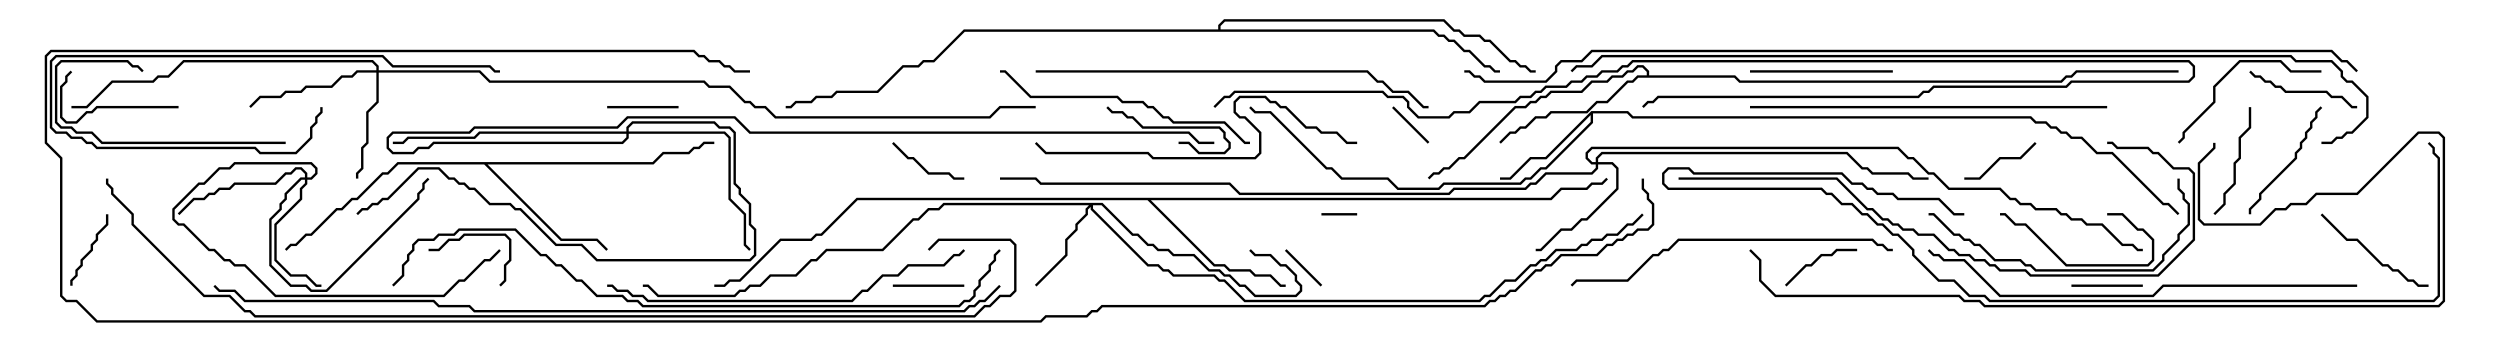 <svg version="1.1" width="105" height="15" xmlns="http://www.w3.org/2000/svg"><path d="M66.836,4.664L68.378,4.664L68.592,4.879L85.306,4.879L85.521,5.093L85.949,5.093L86.164,5.307L86.378,5.307L86.592,5.521L86.806,5.521L87.021,5.736L87.449,5.736L88.092,6.379L88.735,6.379L90.878,8.521L91.092,8.521L91.535,8.965L91.465,9.035L91.051,8.621L90.836,8.621L88.694,6.479L88.051,6.479L87.408,5.836L86.979,5.836L86.765,5.621L86.551,5.621L86.336,5.407L86.122,5.407L85.908,5.193L85.479,5.193L85.265,4.979L68.551,4.979L68.336,4.764L66.907,4.764L66.907,5.164L64.949,7.121L64.735,7.121L64.306,7.55L64.092,7.55L63.878,7.764L60.664,7.764L60.449,7.979L58.694,7.979L58.265,7.55L56.336,7.55L55.908,7.121L55.694,7.121L53.336,4.764L52.694,4.764L52.465,4.535L52.535,4.465L52.735,4.664L53.378,4.664L55.735,7.021L55.949,7.021L56.378,7.45L58.306,7.45L58.735,7.879L60.408,7.879L60.622,7.664L63.836,7.664L64.051,7.45L64.265,7.45L64.694,7.021L64.908,7.021L66.807,5.122L66.807,4.835L64.949,6.693L64.306,6.693L63.449,7.55L63,7.55L63,7.45L63.408,7.45L64.265,6.593L64.908,6.593z" stroke="none"/><path d="M27.408,6.807L27.836,6.379L28.908,6.379L29.122,6.164L29.336,6.164L29.551,5.95L30,5.95L30,6.05L29.592,6.05L29.378,6.264L29.164,6.264L28.949,6.479L27.878,6.479L27.449,6.907L20.478,6.907L23.592,10.021L25.092,10.021L25.535,10.465L25.465,10.535L25.051,10.121L23.551,10.121L20.336,6.907L16.735,6.907L16.306,7.336L16.092,7.336L15.021,8.407L14.806,8.407L14.378,8.836L14.164,8.836L13.092,9.907L12.878,9.907L12.449,10.336L12.235,10.336L12.035,10.535L11.965,10.465L12.194,10.236L12.408,10.236L12.836,9.807L13.051,9.807L14.122,8.736L14.336,8.736L14.765,8.307L14.979,8.307L16.051,7.236L16.265,7.236L16.694,6.807z" stroke="none"/><path d="M69.164,3.164L69.164,3.021L68.979,2.836L68.806,2.836L68.592,3.05L68.378,3.05L68.164,3.264L67.735,3.264L67.521,3.479L66.878,3.479L66.449,3.907L65.164,3.907L64.949,4.121L64.735,4.121L64.521,4.336L64.306,4.336L64.092,4.55L63.664,4.55L61.521,6.693L61.306,6.693L60.878,7.121L60.664,7.121L60.449,7.336L60.235,7.336L60.035,7.535L59.965,7.465L60.194,7.236L60.408,7.236L60.622,7.021L60.836,7.021L61.265,6.593L61.479,6.593L63.622,4.45L64.051,4.45L64.265,4.236L64.479,4.236L64.694,4.021L64.908,4.021L65.122,3.807L66.408,3.807L66.836,3.379L67.479,3.379L67.694,3.164L68.122,3.164L68.336,2.95L68.551,2.95L68.765,2.736L69.021,2.736L69.264,2.979L69.264,3.164L72.878,3.164L73.092,3.379L86.551,3.379L86.765,3.164L86.979,3.164L87.194,2.95L91.5,2.95L91.5,3.05L87.235,3.05L87.021,3.264L86.806,3.264L86.592,3.479L73.051,3.479L72.836,3.264L68.806,3.264L68.592,3.479L68.378,3.479L67.521,4.336L67.092,4.336L66.664,4.764L65.164,4.764L64.949,4.979L64.521,4.979L64.092,5.407L63.878,5.407L63.664,5.621L63.449,5.621L63.035,6.035L62.965,5.965L63.408,5.521L63.622,5.521L63.836,5.307L64.051,5.307L64.479,4.879L64.908,4.879L65.122,4.664L66.622,4.664L67.051,4.236L67.479,4.236L68.336,3.379L68.551,3.379L68.765,3.164z" stroke="none"/><path d="M65.122,8.307L65.551,7.879L66.622,7.879L66.836,7.664L67.265,7.664L67.465,7.465L67.535,7.535L67.306,7.764L66.878,7.764L66.664,7.979L65.592,7.979L65.164,8.407L48.335,8.407L51.021,11.093L51.449,11.093L51.664,11.307L52.521,11.307L52.735,11.521L53.378,11.521L53.806,11.95L54,11.95L54,12.05L53.765,12.05L53.336,11.621L52.694,11.621L52.479,11.407L51.622,11.407L51.408,11.193L50.979,11.193L48.194,8.407L36.021,8.407L34.521,9.907L34.306,9.907L34.092,10.121L32.806,10.121L31.092,11.836L30.664,11.836L30.449,12.05L30,12.05L30,11.95L30.408,11.95L30.622,11.736L31.051,11.736L32.765,10.021L34.051,10.021L34.265,9.807L34.479,9.807L35.979,8.307z" stroke="none"/><path d="M51.164,1.236L51.164,1.051L51.408,0.807L60.664,0.807L61.092,1.236L61.306,1.236L61.521,1.45L62.164,1.45L62.378,1.664L62.592,1.664L63.449,2.521L63.664,2.521L63.878,2.736L64.092,2.736L64.306,2.95L64.5,2.95L64.5,3.05L64.265,3.05L64.051,2.836L63.836,2.836L63.622,2.621L63.408,2.621L62.551,1.764L62.336,1.764L62.122,1.55L61.479,1.55L61.265,1.336L61.051,1.336L60.622,0.907L51.449,0.907L51.264,1.092L51.264,1.236L60.235,1.236L60.449,1.45L60.664,1.45L60.878,1.664L61.092,1.664L61.521,2.093L61.735,2.093L62.378,2.736L62.592,2.736L62.806,2.95L63,2.95L63,3.05L62.765,3.05L62.551,2.836L62.336,2.836L61.694,2.193L61.479,2.193L61.051,1.764L60.836,1.764L60.622,1.55L60.408,1.55L60.194,1.336L40.521,1.336L39.235,2.621L38.806,2.621L38.592,2.836L37.949,2.836L36.878,3.907L35.164,3.907L34.949,4.121L34.306,4.121L34.092,4.336L33.449,4.336L33.235,4.55L33,4.55L33,4.45L33.194,4.45L33.408,4.236L34.051,4.236L34.265,4.021L34.908,4.021L35.122,3.807L36.836,3.807L37.908,2.736L38.551,2.736L38.765,2.521L39.194,2.521L40.479,1.236z" stroke="none"/><path d="M46.306,8.521L47.592,9.807L47.806,9.807L48.235,10.236L48.449,10.236L48.664,10.45L49.092,10.45L49.306,10.664L50.164,10.664L50.806,11.307L51.235,11.307L51.449,11.521L51.664,11.521L52.092,11.95L52.306,11.95L52.735,12.379L54.408,12.379L54.593,12.194L54.593,12.021L54.379,11.806L54.379,11.592L53.979,11.193L53.765,11.193L53.336,10.764L52.694,10.764L52.465,10.535L52.535,10.465L52.735,10.664L53.378,10.664L53.806,11.093L54.021,11.093L54.479,11.551L54.479,11.765L54.693,11.979L54.693,12.235L54.449,12.479L52.694,12.479L52.265,12.05L52.051,12.05L51.622,11.621L51.408,11.621L51.194,11.407L50.765,11.407L50.122,10.764L49.265,10.764L49.051,10.55L48.622,10.55L48.408,10.336L48.194,10.336L47.765,9.907L47.551,9.907L46.265,8.621L45.907,8.621L45.907,8.765L48.235,11.093L48.664,11.093L48.878,11.307L49.092,11.307L49.306,11.521L51.021,11.521L51.235,11.736L51.449,11.736L52.306,12.593L62.122,12.593L62.336,12.379L62.551,12.379L63.194,11.736L63.622,11.736L64.265,11.093L64.479,11.093L64.694,10.879L64.908,10.879L65.336,10.45L66.194,10.45L66.408,10.236L66.622,10.236L66.836,10.021L67.265,10.021L67.479,9.807L67.908,9.807L68.336,9.379L68.551,9.379L68.965,8.965L69.035,9.035L68.592,9.479L68.378,9.479L67.949,9.907L67.521,9.907L67.306,10.121L66.878,10.121L66.664,10.336L66.449,10.336L66.235,10.55L65.378,10.55L64.949,10.979L64.735,10.979L64.521,11.193L64.306,11.193L63.664,11.836L63.235,11.836L62.592,12.479L62.378,12.479L62.164,12.693L52.265,12.693L51.408,11.836L51.194,11.836L50.979,11.621L49.265,11.621L49.051,11.407L48.836,11.407L48.622,11.193L48.194,11.193L45.807,8.806L45.807,8.692L45.693,8.806L45.693,9.021L45.264,9.449L45.264,9.664L44.836,10.092L44.836,10.735L43.535,12.035L43.465,11.965L44.736,10.694L44.736,10.051L45.164,9.622L45.164,9.408L45.593,8.979L45.593,8.765L45.736,8.621L39.664,8.621L39.449,8.836L39.021,8.836L38.592,9.264L38.378,9.264L37.092,10.55L34.735,10.55L34.306,10.979L34.092,10.979L33.449,11.621L32.378,11.621L31.949,12.05L31.521,12.05L31.306,12.264L31.092,12.264L30.878,12.479L27.622,12.479L27.194,12.05L27,12.05L27,11.95L27.235,11.95L27.664,12.379L30.836,12.379L31.051,12.164L31.265,12.164L31.479,11.95L31.908,11.95L32.336,11.521L33.408,11.521L34.051,10.879L34.265,10.879L34.694,10.45L37.051,10.45L38.336,9.164L38.551,9.164L38.979,8.736L39.408,8.736L39.622,8.521z" stroke="none"/><path d="M67.021,6.807L67.021,6.622L67.265,6.379L77.592,6.379L78.235,7.021L78.449,7.021L78.664,7.236L80.164,7.236L80.378,7.45L81,7.45L81,7.55L80.336,7.55L80.122,7.336L78.622,7.336L78.408,7.121L78.194,7.121L77.551,6.479L67.306,6.479L67.121,6.664L67.121,6.807L67.735,6.807L67.979,7.051L67.979,7.949L66.664,9.264L66.449,9.264L66.021,9.693L65.592,9.693L64.735,10.55L64.5,10.55L64.5,10.45L64.694,10.45L65.551,9.593L65.979,9.593L66.408,9.164L66.622,9.164L67.879,7.908L67.879,7.092L67.694,6.907L67.121,6.907L67.121,7.092L66.878,7.336L64.949,7.336L64.521,7.764L64.306,7.764L64.092,7.979L61.092,7.979L60.878,8.193L52.051,8.193L51.622,7.764L43.694,7.764L43.479,7.55L42,7.55L42,7.45L43.521,7.45L43.735,7.664L51.664,7.664L52.092,8.093L60.836,8.093L61.051,7.879L64.051,7.879L64.265,7.664L64.479,7.664L64.908,7.236L66.836,7.236L67.021,7.051L67.021,6.907L66.836,6.907L66.593,6.664L66.593,6.408L66.836,6.164L79.735,6.164L80.164,6.593L80.378,6.593L81.021,7.236L81.235,7.236L81.878,7.879L84.021,7.879L84.449,8.307L84.664,8.307L84.878,8.521L85.306,8.521L85.521,8.736L86.378,8.736L86.592,8.95L86.806,8.95L87.021,9.164L87.449,9.164L87.664,9.379L88.306,9.379L89.164,10.236L89.592,10.236L89.806,10.45L90,10.45L90,10.55L89.765,10.55L89.551,10.336L89.122,10.336L88.265,9.479L87.622,9.479L87.408,9.264L86.979,9.264L86.765,9.05L86.551,9.05L86.336,8.836L85.479,8.836L85.265,8.621L84.836,8.621L84.622,8.407L84.408,8.407L83.979,7.979L81.836,7.979L81.194,7.336L80.979,7.336L80.336,6.693L80.122,6.693L79.694,6.264L66.878,6.264L66.693,6.449L66.693,6.622L66.878,6.807z" stroke="none"/><path d="M12.807,7.45L12.807,7.306L12.622,7.121L12.449,7.121L12.235,7.336L12.021,7.336L11.592,7.764L9.878,7.764L9.664,7.979L9.235,7.979L9.021,8.193L8.806,8.193L8.592,8.407L8.164,8.407L7.535,9.035L7.465,8.965L8.122,8.307L8.551,8.307L8.765,8.093L8.979,8.093L9.194,7.879L9.622,7.879L9.836,7.664L11.551,7.664L11.979,7.236L12.194,7.236L12.408,7.021L12.664,7.021L12.907,7.265L12.907,7.45L13.051,7.45L13.236,7.265L13.236,7.092L13.051,6.907L9.878,6.907L9.664,7.121L9.235,7.121L8.592,7.764L8.378,7.764L7.336,8.806L7.336,9.194L7.521,9.379L7.735,9.379L8.806,10.45L9.021,10.45L9.449,10.879L9.664,10.879L9.878,11.093L10.306,11.093L11.592,12.379L18.622,12.379L19.265,11.736L19.479,11.736L20.336,10.879L20.551,10.879L20.965,10.465L21.035,10.535L20.592,10.979L20.378,10.979L19.521,11.836L19.306,11.836L18.664,12.479L11.551,12.479L10.265,11.193L9.836,11.193L9.622,10.979L9.408,10.979L8.979,10.55L8.765,10.55L7.694,9.479L7.479,9.479L7.236,9.235L7.236,8.765L8.336,7.664L8.551,7.664L9.194,7.021L9.622,7.021L9.836,6.807L13.092,6.807L13.336,7.051L13.336,7.306L13.092,7.55L12.907,7.55L12.907,7.735L12.693,7.949L12.693,8.378L11.621,9.449L11.621,10.908L12.235,11.521L12.878,11.521L13.306,11.95L13.5,11.95L13.5,12.05L13.265,12.05L12.836,11.621L12.194,11.621L11.521,10.949L11.521,9.408L12.593,8.336L12.593,7.908L12.807,7.694L12.807,7.55L12.664,7.55L12.05,8.164L12.05,8.378L11.836,8.592L11.836,8.806L11.407,9.235L11.407,11.122L12.235,11.95L12.878,11.95L13.092,12.164L13.694,12.164L17.521,8.336L17.521,8.122L17.736,7.908L17.736,7.694L17.965,7.465L18.035,7.535L17.836,7.735L17.836,7.949L17.621,8.164L17.621,8.378L13.735,12.264L13.051,12.264L12.836,12.05L12.194,12.05L11.307,11.164L11.307,9.194L11.736,8.765L11.736,8.551L11.95,8.336L11.95,8.122L12.622,7.45z" stroke="none"/><path d="M15.807,2.95L15.807,2.806L15.622,2.621L7.735,2.621L7.092,3.264L6.664,3.264L6.449,3.479L4.735,3.479L3.664,4.55L3,4.55L3,4.45L3.622,4.45L4.694,3.379L6.408,3.379L6.622,3.164L7.051,3.164L7.694,2.521L15.664,2.521L15.907,2.765L15.907,2.95L20.164,2.95L20.592,3.379L29.592,3.379L29.806,3.593L30.664,3.593L31.306,4.236L31.521,4.236L31.735,4.45L32.164,4.45L32.592,4.879L41.551,4.879L41.979,4.45L43.5,4.45L43.5,4.55L42.021,4.55L41.592,4.979L32.551,4.979L32.122,4.55L31.694,4.55L31.479,4.336L31.265,4.336L30.622,3.693L29.765,3.693L29.551,3.479L20.551,3.479L20.122,3.05L15.907,3.05L15.907,4.306L15.479,4.735L15.479,6.021L15.264,6.235L15.264,7.092L15.05,7.306L15.05,7.5L14.95,7.5L14.95,7.265L15.164,7.051L15.164,6.194L15.379,5.979L15.379,4.694L15.807,4.265L15.807,3.05L15.021,3.05L14.806,3.264L14.378,3.264L13.949,3.693L12.878,3.693L12.664,3.907L12.021,3.907L11.806,4.121L10.949,4.121L10.535,4.535L10.465,4.465L10.908,4.021L11.765,4.021L11.979,3.807L12.622,3.807L12.836,3.593L13.908,3.593L14.336,3.164L14.765,3.164L14.979,2.95z" stroke="none"/><path d="M26.307,5.521L26.307,5.336L26.551,5.093L30.021,5.093L30.235,5.307L30.664,5.307L30.907,5.551L30.907,7.694L31.121,7.908L31.121,8.122L31.55,8.551L31.55,9.408L31.764,9.622L31.764,10.735L31.521,10.979L25.051,10.979L24.408,10.336L23.336,10.336L21.836,8.836L21.622,8.836L21.408,8.621L20.551,8.621L19.908,7.979L19.694,7.979L19.479,7.764L19.265,7.764L19.051,7.55L18.836,7.55L18.408,7.121L17.592,7.121L16.306,8.407L16.092,8.407L15.878,8.621L15.664,8.621L15.449,8.836L15.235,8.836L15.035,9.035L14.965,8.965L15.194,8.736L15.408,8.736L15.622,8.521L15.836,8.521L16.051,8.307L16.265,8.307L17.551,7.021L18.449,7.021L18.878,7.45L19.092,7.45L19.306,7.664L19.521,7.664L19.735,7.879L19.949,7.879L20.592,8.521L21.449,8.521L21.664,8.736L21.878,8.736L23.378,10.236L24.449,10.236L25.092,10.879L31.479,10.879L31.664,10.694L31.664,9.664L31.45,9.449L31.45,8.592L31.021,8.164L31.021,7.949L30.807,7.735L30.807,5.592L30.622,5.407L30.194,5.407L29.979,5.193L26.592,5.193L26.407,5.378L26.407,5.521L30.449,5.521L30.693,5.765L30.693,8.336L31.336,8.979L31.336,10.265L31.535,10.465L31.465,10.535L31.236,10.306L31.236,9.021L30.593,8.378L30.593,5.806L30.408,5.621L26.407,5.621L26.407,5.806L26.164,6.05L18.235,6.05L18.021,6.264L17.592,6.264L17.378,6.479L16.479,6.479L16.236,6.235L16.236,5.765L16.479,5.521L19.694,5.521L19.908,5.307L25.908,5.307L26.336,4.879L30.878,4.879L31.521,5.521L49.949,5.521L50.378,5.95L51,5.95L51,6.05L50.336,6.05L49.908,5.621L31.479,5.621L30.836,4.979L26.378,4.979L25.949,5.407L19.949,5.407L19.735,5.621L16.521,5.621L16.336,5.806L16.336,6.194L16.521,6.379L17.336,6.379L17.551,6.164L17.979,6.164L18.194,5.95L26.122,5.95L26.307,5.765L26.307,5.621L20.164,5.621L19.949,5.836L17.164,5.836L16.949,6.05L16.5,6.05L16.5,5.95L16.908,5.95L17.122,5.736L19.908,5.736L20.122,5.521z" stroke="none"/><path d="M57,8.95L57,9.05L55.5,9.05L55.5,8.95z" stroke="none"/><path d="M55.535,11.965L55.465,12.035L53.965,10.535L54.035,10.465z" stroke="none"/><path d="M60.035,5.965L59.965,6.035L58.465,4.535L58.535,4.465z" stroke="none"/><path d="M37.5,12.05L37.5,11.95L40.5,11.95L40.5,12.05z" stroke="none"/><path d="M87,12.05L87,11.95L90,11.95L90,12.05z" stroke="none"/><path d="M25.5,4.55L25.5,4.45L28.5,4.45L28.5,4.55z" stroke="none"/><path d="M21.035,12.035L20.965,11.965L21.164,11.765L21.164,11.122L21.379,10.908L21.379,10.092L21.194,9.907L19.521,9.907L19.306,10.121L18.878,10.121L18.449,10.55L18,10.55L18,10.45L18.408,10.45L18.836,10.021L19.265,10.021L19.479,9.807L21.235,9.807L21.479,10.051L21.479,10.949L21.264,11.164L21.264,11.806z" stroke="none"/><path d="M82.5,7.55L82.5,7.45L83.122,7.45L83.979,6.593L84.836,6.593L85.465,5.965L85.535,6.035L84.878,6.693L84.021,6.693L83.164,7.55z" stroke="none"/><path d="M49.5,6.05L49.5,5.95L49.949,5.95L50.378,6.379L51.408,6.379L51.593,6.194L51.593,6.021L51.379,5.806L51.379,5.592L51.194,5.407L47.979,5.407L47.551,4.979L47.336,4.979L47.122,4.764L46.694,4.764L46.465,4.535L46.535,4.465L46.735,4.664L47.164,4.664L47.378,4.879L47.592,4.879L48.021,5.307L51.235,5.307L51.479,5.551L51.479,5.765L51.693,5.979L51.693,6.235L51.449,6.479L50.336,6.479L49.908,6.05z" stroke="none"/><path d="M3.05,12L2.95,12L2.95,11.765L3.164,11.551L3.164,11.336L3.379,11.122L3.379,10.908L3.807,10.479L3.807,10.265L4.021,10.051L4.021,9.836L4.45,9.408L4.45,9L4.55,9L4.55,9.449L4.121,9.878L4.121,10.092L3.907,10.306L3.907,10.521L3.479,10.949L3.479,11.164L3.264,11.378L3.264,11.592L3.05,11.806z" stroke="none"/><path d="M75.035,12.035L74.965,11.965L75.836,11.093L76.051,11.093L76.479,10.664L76.908,10.664L77.122,10.45L78,10.45L78,10.55L77.164,10.55L76.949,10.764L76.521,10.764L76.092,11.193L75.878,11.193z" stroke="none"/><path d="M37.465,6.035L37.535,5.965L38.164,6.593L38.378,6.593L39.021,7.236L39.878,7.236L40.092,7.45L40.5,7.45L40.5,7.55L40.051,7.55L39.836,7.336L38.979,7.336L38.336,6.693L38.122,6.693z" stroke="none"/><path d="M88.5,9.05L88.5,8.95L89.164,8.95L89.806,9.593L90.021,9.593L90.479,10.051L90.479,10.949L90.235,11.193L86.765,11.193L85.051,9.479L84.622,9.479L84.194,9.05L84,9.05L84,8.95L84.235,8.95L84.664,9.379L85.092,9.379L86.806,11.093L90.194,11.093L90.379,10.908L90.379,10.092L89.979,9.693L89.765,9.693L89.122,9.05z" stroke="none"/><path d="M94.465,3.035L94.535,2.965L94.735,3.164L94.949,3.164L95.164,3.379L95.378,3.379L95.592,3.593L95.806,3.593L96.021,3.807L97.735,3.807L97.949,4.021L98.378,4.021L98.806,4.45L99,4.45L99,4.55L98.765,4.55L98.336,4.121L97.908,4.121L97.694,3.907L95.979,3.907L95.765,3.693L95.551,3.693L95.336,3.479L95.122,3.479L94.908,3.264L94.694,3.264z" stroke="none"/><path d="M93.035,9.035L92.965,8.965L93.379,8.551L93.379,8.122L93.807,7.694L93.807,6.836L94.021,6.622L94.021,5.765L94.45,5.336L94.45,4.5L94.55,4.5L94.55,5.378L94.121,5.806L94.121,6.664L93.907,6.878L93.907,7.735L93.479,8.164L93.479,8.592z" stroke="none"/><path d="M7.5,4.45L7.5,4.55L4.092,4.55L3.878,4.764L3.664,4.764L3.235,5.193L2.765,5.193L2.521,4.949L2.521,3.622L2.736,3.408L2.736,3.194L2.965,2.965L3.035,3.035L2.836,3.235L2.836,3.449L2.621,3.664L2.621,4.908L2.806,5.093L3.194,5.093L3.622,4.664L3.836,4.664L4.051,4.45z" stroke="none"/><path d="M102,11.95L102,12.05L101.551,12.05L101.336,11.836L101.122,11.836L100.694,11.407L100.479,11.407L100.265,11.193L100.051,11.193L98.979,10.121L98.551,10.121L97.465,9.035L97.535,8.965L98.592,10.021L99.021,10.021L100.092,11.093L100.306,11.093L100.521,11.307L100.735,11.307L101.164,11.736L101.378,11.736L101.592,11.95z" stroke="none"/><path d="M97.465,4.465L97.535,4.535L97.336,4.735L97.336,4.949L97.121,5.164L97.121,5.378L96.907,5.592L96.907,5.806L96.693,6.021L96.693,6.235L96.479,6.449L96.479,6.664L94.979,8.164L94.979,8.378L94.55,8.806L94.55,9L94.45,9L94.45,8.765L94.879,8.336L94.879,8.122L96.379,6.622L96.379,6.408L96.593,6.194L96.593,5.979L96.807,5.765L96.807,5.551L97.021,5.336L97.021,5.122L97.236,4.908L97.236,4.694z" stroke="none"/><path d="M79.5,2.95L79.5,3.05L73.5,3.05L73.5,2.95z" stroke="none"/><path d="M12,5.95L12,6.05L4.265,6.05L3.836,5.621L3.194,5.621L2.979,5.407L2.551,5.407L2.307,5.164L2.307,2.765L2.551,2.521L5.378,2.521L5.592,2.736L5.806,2.736L6.035,2.965L5.965,3.035L5.765,2.836L5.551,2.836L5.336,2.621L2.592,2.621L2.407,2.806L2.407,5.122L2.592,5.307L3.021,5.307L3.235,5.521L3.878,5.521L4.306,5.95z" stroke="none"/><path d="M97.5,2.95L97.5,3.05L96.194,3.05L95.765,2.621L94.092,2.621L93.05,3.664L93.05,4.306L91.764,5.592L91.764,5.806L91.535,6.035L91.465,5.965L91.664,5.765L91.664,5.551L92.95,4.265L92.95,3.622L94.051,2.521L95.806,2.521L96.235,2.95z" stroke="none"/><path d="M21,2.95L21,3.05L20.765,3.05L20.551,2.836L16.479,2.836L16.051,2.407L2.378,2.407L2.193,2.592L2.193,5.336L2.378,5.521L2.806,5.521L3.021,5.736L3.449,5.736L3.664,5.95L3.878,5.95L4.092,6.164L10.735,6.164L10.949,6.379L12.408,6.379L13.021,5.765L13.021,5.336L13.236,5.122L13.236,4.908L13.45,4.694L13.45,4.5L13.55,4.5L13.55,4.735L13.336,4.949L13.336,5.164L13.121,5.378L13.121,5.806L12.449,6.479L10.908,6.479L10.694,6.264L4.051,6.264L3.836,6.05L3.622,6.05L3.408,5.836L2.979,5.836L2.765,5.621L2.336,5.621L2.093,5.378L2.093,2.551L2.336,2.307L16.092,2.307L16.521,2.736L20.592,2.736L20.806,2.95z" stroke="none"/><path d="M91.45,7.5L91.55,7.5L91.55,7.908L91.764,8.122L91.764,8.336L91.979,8.551L91.979,9.449L91.55,9.878L91.55,10.092L90.907,10.735L90.907,10.949L90.449,11.407L85.479,11.407L85.265,11.193L85.051,11.193L84.836,10.979L83.765,10.979L83.122,10.336L82.908,10.336L82.694,10.121L82.479,10.121L82.265,9.907L82.051,9.907L81.194,9.05L81,9.05L81,8.95L81.235,8.95L82.092,9.807L82.306,9.807L82.521,10.021L82.735,10.021L82.949,10.236L83.164,10.236L83.806,10.879L84.878,10.879L85.092,11.093L85.306,11.093L85.521,11.307L90.408,11.307L90.807,10.908L90.807,10.694L91.45,10.051L91.45,9.836L91.879,9.408L91.879,8.592L91.664,8.378L91.664,8.164L91.45,7.949z" stroke="none"/><path d="M52.5,5.95L52.5,6.05L52.265,6.05L51.408,5.193L49.265,5.193L49.051,4.979L48.836,4.979L48.408,4.55L48.194,4.55L47.979,4.336L47.122,4.336L46.908,4.121L43.265,4.121L42.194,3.05L42,3.05L42,2.95L42.235,2.95L43.306,4.021L46.949,4.021L47.164,4.236L48.021,4.236L48.235,4.45L48.449,4.45L48.878,4.879L49.092,4.879L49.306,5.093L51.449,5.093L52.306,5.95z" stroke="none"/><path d="M57,5.95L57,6.05L56.551,6.05L56.122,5.621L55.479,5.621L55.265,5.407L54.836,5.407L53.979,4.55L53.765,4.55L53.551,4.336L53.336,4.336L53.122,4.121L52.092,4.121L51.907,4.306L51.907,4.694L52.092,4.879L52.306,4.879L52.979,5.551L52.979,6.449L52.735,6.693L48.408,6.693L48.194,6.479L43.908,6.479L43.465,6.035L43.535,5.965L43.949,6.379L48.235,6.379L48.449,6.593L52.694,6.593L52.879,6.408L52.879,5.592L52.265,4.979L52.051,4.979L51.807,4.735L51.807,4.265L52.051,4.021L53.164,4.021L53.378,4.236L53.592,4.236L53.806,4.45L54.021,4.45L54.878,5.307L55.306,5.307L55.521,5.521L56.164,5.521L56.592,5.95z" stroke="none"/><path d="M79.5,10.45L79.5,10.55L79.265,10.55L79.051,10.336L78.836,10.336L78.622,10.121L70.521,10.121L70.092,10.55L69.878,10.55L69.664,10.764L69.449,10.764L68.378,11.836L66.235,11.836L66.035,12.035L65.965,11.965L66.194,11.736L68.336,11.736L69.408,10.664L69.622,10.664L69.836,10.45L70.051,10.45L70.479,10.021L78.664,10.021L78.878,10.236L79.092,10.236L79.306,10.45z" stroke="none"/><path d="M88.5,4.45L88.5,4.55L73.5,4.55L73.5,4.45z" stroke="none"/><path d="M25.5,12.05L25.5,11.95L25.735,11.95L25.949,12.164L26.378,12.164L26.592,12.379L27.021,12.379L27.235,12.593L35.765,12.593L36.194,12.164L36.408,12.164L37.051,11.521L37.694,11.521L38.122,11.093L39.622,11.093L40.051,10.664L40.265,10.664L40.465,10.465L40.535,10.535L40.306,10.764L40.092,10.764L39.664,11.193L38.164,11.193L37.735,11.621L37.092,11.621L36.449,12.264L36.235,12.264L35.806,12.693L27.194,12.693L26.979,12.479L26.551,12.479L26.336,12.264L25.908,12.264L25.694,12.05z" stroke="none"/><path d="M43.5,3.05L43.5,2.95L57.449,2.95L57.878,3.379L58.092,3.379L58.521,3.807L59.164,3.807L59.806,4.45L60,4.45L60,4.55L59.765,4.55L59.122,3.907L58.479,3.907L58.051,3.479L57.836,3.479L57.408,3.05z" stroke="none"/><path d="M51.035,4.535L50.965,4.465L51.408,4.021L51.622,4.021L51.836,3.807L58.092,3.807L58.306,4.021L58.949,4.021L59.193,4.265L59.193,4.479L59.592,4.879L60.836,4.879L61.051,4.664L61.694,4.664L62.122,4.236L63.622,4.236L63.836,4.021L64.265,4.021L64.479,3.807L64.694,3.807L64.908,3.593L65.765,3.593L65.979,3.379L66.408,3.379L66.622,3.164L67.051,3.164L67.265,2.95L67.908,2.95L68.122,2.736L68.336,2.736L68.551,2.521L91.949,2.521L92.193,2.765L92.193,3.235L91.949,3.479L87.021,3.479L86.806,3.693L81.235,3.693L81.021,3.907L80.806,3.907L80.592,4.121L69.664,4.121L69.449,4.336L69.235,4.336L69.035,4.535L68.965,4.465L69.194,4.236L69.408,4.236L69.622,4.021L80.551,4.021L80.765,3.807L80.979,3.807L81.194,3.593L86.765,3.593L86.979,3.379L91.908,3.379L92.093,3.194L92.093,2.806L91.908,2.621L68.592,2.621L68.378,2.836L68.164,2.836L67.949,3.05L67.306,3.05L67.092,3.264L66.664,3.264L66.449,3.479L66.021,3.479L65.806,3.693L64.949,3.693L64.735,3.907L64.521,3.907L64.306,4.121L63.878,4.121L63.664,4.336L62.164,4.336L61.735,4.764L61.092,4.764L60.878,4.979L59.551,4.979L59.093,4.521L59.093,4.306L58.908,4.121L58.265,4.121L58.051,3.907L51.878,3.907L51.664,4.121L51.449,4.121z" stroke="none"/><path d="M70.5,7.55L70.5,7.45L77.164,7.45L78.449,8.736L78.664,8.736L79.092,9.164L79.306,9.164L79.521,9.379L79.735,9.379L79.949,9.593L80.378,9.593L80.592,9.807L81.235,9.807L81.878,10.45L82.092,10.45L82.306,10.664L82.735,10.664L82.949,10.879L83.378,10.879L83.592,11.093L83.806,11.093L84.021,11.307L85.092,11.307L85.306,11.521L90.622,11.521L92.093,10.051L92.093,7.306L91.908,7.121L91.265,7.121L90.622,6.479L90.408,6.479L90.194,6.264L88.908,6.264L88.694,6.05L88.5,6.05L88.5,5.95L88.735,5.95L88.949,6.164L90.235,6.164L90.449,6.379L90.664,6.379L91.306,7.021L91.949,7.021L92.193,7.265L92.193,10.092L90.664,11.621L85.265,11.621L85.051,11.407L83.979,11.407L83.765,11.193L83.551,11.193L83.336,10.979L82.908,10.979L82.694,10.764L82.265,10.764L82.051,10.55L81.836,10.55L81.194,9.907L80.551,9.907L80.336,9.693L79.908,9.693L79.694,9.479L79.479,9.479L79.265,9.264L79.051,9.264L78.622,8.836L78.408,8.836L77.122,7.55z" stroke="none"/><path d="M99,11.95L99,12.05L90.878,12.05L90.449,12.479L83.979,12.479L82.479,10.979L81.622,10.979L81.408,10.764L81.194,10.764L80.965,10.535L81.035,10.465L81.235,10.664L81.449,10.664L81.664,10.879L82.521,10.879L84.021,12.379L90.408,12.379L90.836,11.95z" stroke="none"/><path d="M82.5,8.95L82.5,9.05L82.051,9.05L81.408,8.407L79.694,8.407L79.479,8.193L78.836,8.193L78.622,7.979L78.408,7.979L78.194,7.764L77.765,7.764L77.336,7.336L71.122,7.336L70.908,7.121L70.092,7.121L69.907,7.306L69.907,7.694L70.092,7.879L76.521,7.879L76.735,8.093L76.949,8.093L77.378,8.521L77.806,8.521L78.235,8.95L78.449,8.95L78.878,9.379L79.092,9.379L79.521,9.807L79.735,9.807L80.407,10.479L80.407,10.694L81.449,11.736L82.092,11.736L82.735,12.379L83.378,12.379L83.592,12.593L102.194,12.593L102.379,12.408L102.379,6.664L102.164,6.449L102.164,6.235L101.965,6.035L102.035,5.965L102.264,6.194L102.264,6.408L102.479,6.622L102.479,12.449L102.235,12.693L83.551,12.693L83.336,12.479L82.694,12.479L82.051,11.836L81.408,11.836L80.307,10.735L80.307,10.521L79.694,9.907L79.479,9.907L79.051,9.479L78.836,9.479L78.408,9.05L78.194,9.05L77.765,8.621L77.336,8.621L76.908,8.193L76.694,8.193L76.479,7.979L70.051,7.979L69.807,7.735L69.807,7.265L70.051,7.021L70.949,7.021L71.164,7.236L77.378,7.236L77.806,7.664L78.235,7.664L78.449,7.879L78.664,7.879L78.878,8.093L79.521,8.093L79.735,8.307L81.449,8.307L82.092,8.95z" stroke="none"/><path d="M73.465,10.535L73.535,10.465L73.979,10.908L73.979,11.765L74.592,12.379L82.306,12.379L82.521,12.593L83.164,12.593L83.378,12.807L102.408,12.807L102.593,12.622L102.593,5.806L102.408,5.621L101.592,5.621L99.021,8.193L97.306,8.193L96.878,8.621L96.235,8.621L96.021,8.836L95.592,8.836L94.949,9.479L92.551,9.479L92.307,9.235L92.307,6.836L92.95,6.194L92.95,6L93.05,6L93.05,6.235L92.407,6.878L92.407,9.194L92.592,9.379L94.908,9.379L95.551,8.736L95.979,8.736L96.194,8.521L96.836,8.521L97.265,8.093L98.979,8.093L101.551,5.521L102.449,5.521L102.693,5.765L102.693,12.664L102.449,12.907L83.336,12.907L83.122,12.693L82.479,12.693L82.265,12.479L74.551,12.479L73.879,11.806L73.879,10.949z" stroke="none"/><path d="M16.535,12.035L16.465,11.965L16.879,11.551L16.879,11.122L17.093,10.908L17.093,10.694L17.307,10.479L17.307,10.265L17.551,10.021L18.194,10.021L18.408,9.807L19.051,9.807L19.265,9.593L21.664,9.593L22.735,10.664L22.949,10.664L23.378,11.093L23.592,11.093L24.235,11.736L24.449,11.736L25.092,12.379L26.164,12.379L26.378,12.593L26.806,12.593L27.021,12.807L40.265,12.807L40.479,12.593L40.694,12.593L40.879,12.408L40.879,12.194L41.093,11.979L41.093,11.765L41.521,11.336L41.521,11.122L41.736,10.908L41.736,10.694L41.965,10.465L42.035,10.535L41.836,10.735L41.836,10.949L41.621,11.164L41.621,11.378L41.193,11.806L41.193,12.021L40.979,12.235L40.979,12.449L40.735,12.693L40.521,12.693L40.306,12.907L26.979,12.907L26.765,12.693L26.336,12.693L26.122,12.479L25.051,12.479L24.408,11.836L24.194,11.836L23.551,11.193L23.336,11.193L22.908,10.764L22.694,10.764L21.622,9.693L19.306,9.693L19.092,9.907L18.449,9.907L18.235,10.121L17.592,10.121L17.407,10.306L17.407,10.521L17.193,10.735L17.193,10.949L16.979,11.164L16.979,11.592z" stroke="none"/><path d="M97.5,6.05L97.5,5.95L97.908,5.95L98.122,5.736L98.336,5.736L98.551,5.521L98.765,5.521L99.379,4.908L99.379,4.092L98.765,3.479L98.551,3.479L98.307,3.235L98.307,3.021L97.908,2.621L96.408,2.621L96.194,2.407L67.306,2.407L66.878,2.836L66.235,2.836L66.035,3.035L65.965,2.965L66.194,2.736L66.836,2.736L67.265,2.307L96.235,2.307L96.449,2.521L97.949,2.521L98.407,2.979L98.407,3.194L98.592,3.379L98.806,3.379L99.479,4.051L99.479,4.949L98.806,5.621L98.592,5.621L98.378,5.836L98.164,5.836L97.949,6.05z" stroke="none"/><path d="M41.965,11.965L42.035,12.035L41.378,12.693L41.164,12.693L40.949,12.907L40.735,12.907L40.521,13.121L19.908,13.121L19.694,12.907L18.408,12.907L18.194,12.693L10.265,12.693L9.836,12.264L9.194,12.264L8.965,12.035L9.035,11.965L9.235,12.164L9.878,12.164L10.306,12.593L18.235,12.593L18.449,12.807L19.735,12.807L19.949,13.021L40.479,13.021L40.694,12.807L40.908,12.807L41.122,12.593L41.336,12.593z" stroke="none"/><path d="M39.035,10.535L38.965,10.465L39.408,10.021L42.449,10.021L42.693,10.265L42.693,12.235L42.449,12.479L42.021,12.479L41.592,12.907L41.378,12.907L40.949,13.336L10.694,13.336L10.479,13.121L10.265,13.121L9.622,12.479L8.551,12.479L5.521,9.449L5.521,9.021L4.664,8.164L4.664,7.949L4.45,7.735L4.45,7.5L4.55,7.5L4.55,7.694L4.764,7.908L4.764,8.122L5.621,8.979L5.621,9.408L8.592,12.379L9.664,12.379L10.306,13.021L10.521,13.021L10.735,13.236L40.908,13.236L41.336,12.807L41.551,12.807L41.979,12.379L42.408,12.379L42.593,12.194L42.593,10.306L42.408,10.121L39.449,10.121z" stroke="none"/><path d="M61.5,3.05L61.5,2.95L61.735,2.95L61.949,3.164L62.164,3.164L62.378,3.379L64.908,3.379L65.307,2.979L65.307,2.765L65.551,2.521L66.408,2.521L66.836,2.093L97.949,2.093L98.378,2.521L98.592,2.521L99.035,2.965L98.965,3.035L98.551,2.621L98.336,2.621L97.908,2.193L66.878,2.193L66.449,2.621L65.592,2.621L65.407,2.806L65.407,3.021L64.949,3.479L62.336,3.479L62.122,3.264L61.908,3.264L61.694,3.05z" stroke="none"/><path d="M68.95,7.5L69.05,7.5L69.05,7.908L69.264,8.122L69.264,8.336L69.479,8.551L69.479,9.449L69.235,9.693L68.806,9.693L68.592,9.907L68.378,9.907L68.164,10.121L67.949,10.121L67.735,10.336L67.521,10.336L67.092,10.764L65.592,10.764L65.164,11.193L64.949,11.193L64.735,11.407L64.521,11.407L63.664,12.264L63.449,12.264L63.235,12.479L63.021,12.479L62.806,12.693L62.592,12.693L62.378,12.907L46.306,12.907L46.092,13.121L45.878,13.121L45.664,13.336L43.949,13.336L43.735,13.55L4.051,13.55L3.194,12.693L2.765,12.693L2.521,12.449L2.521,6.664L1.879,6.021L1.879,2.336L2.122,2.093L29.164,2.093L29.378,2.307L29.592,2.307L29.806,2.521L30.235,2.521L30.449,2.736L30.664,2.736L30.878,2.95L31.5,2.95L31.5,3.05L30.836,3.05L30.622,2.836L30.408,2.836L30.194,2.621L29.765,2.621L29.551,2.407L29.336,2.407L29.122,2.193L2.164,2.193L1.979,2.378L1.979,5.979L2.621,6.622L2.621,12.408L2.806,12.593L3.235,12.593L4.092,13.45L43.694,13.45L43.908,13.236L45.622,13.236L45.836,13.021L46.051,13.021L46.265,12.807L62.336,12.807L62.551,12.593L62.765,12.593L62.979,12.379L63.194,12.379L63.408,12.164L63.622,12.164L64.479,11.307L64.694,11.307L64.908,11.093L65.122,11.093L65.551,10.664L67.051,10.664L67.479,10.236L67.694,10.236L67.908,10.021L68.122,10.021L68.336,9.807L68.551,9.807L68.765,9.593L69.194,9.593L69.379,9.408L69.379,8.592L69.164,8.378L69.164,8.164L68.95,7.949z" stroke="none"/></svg>